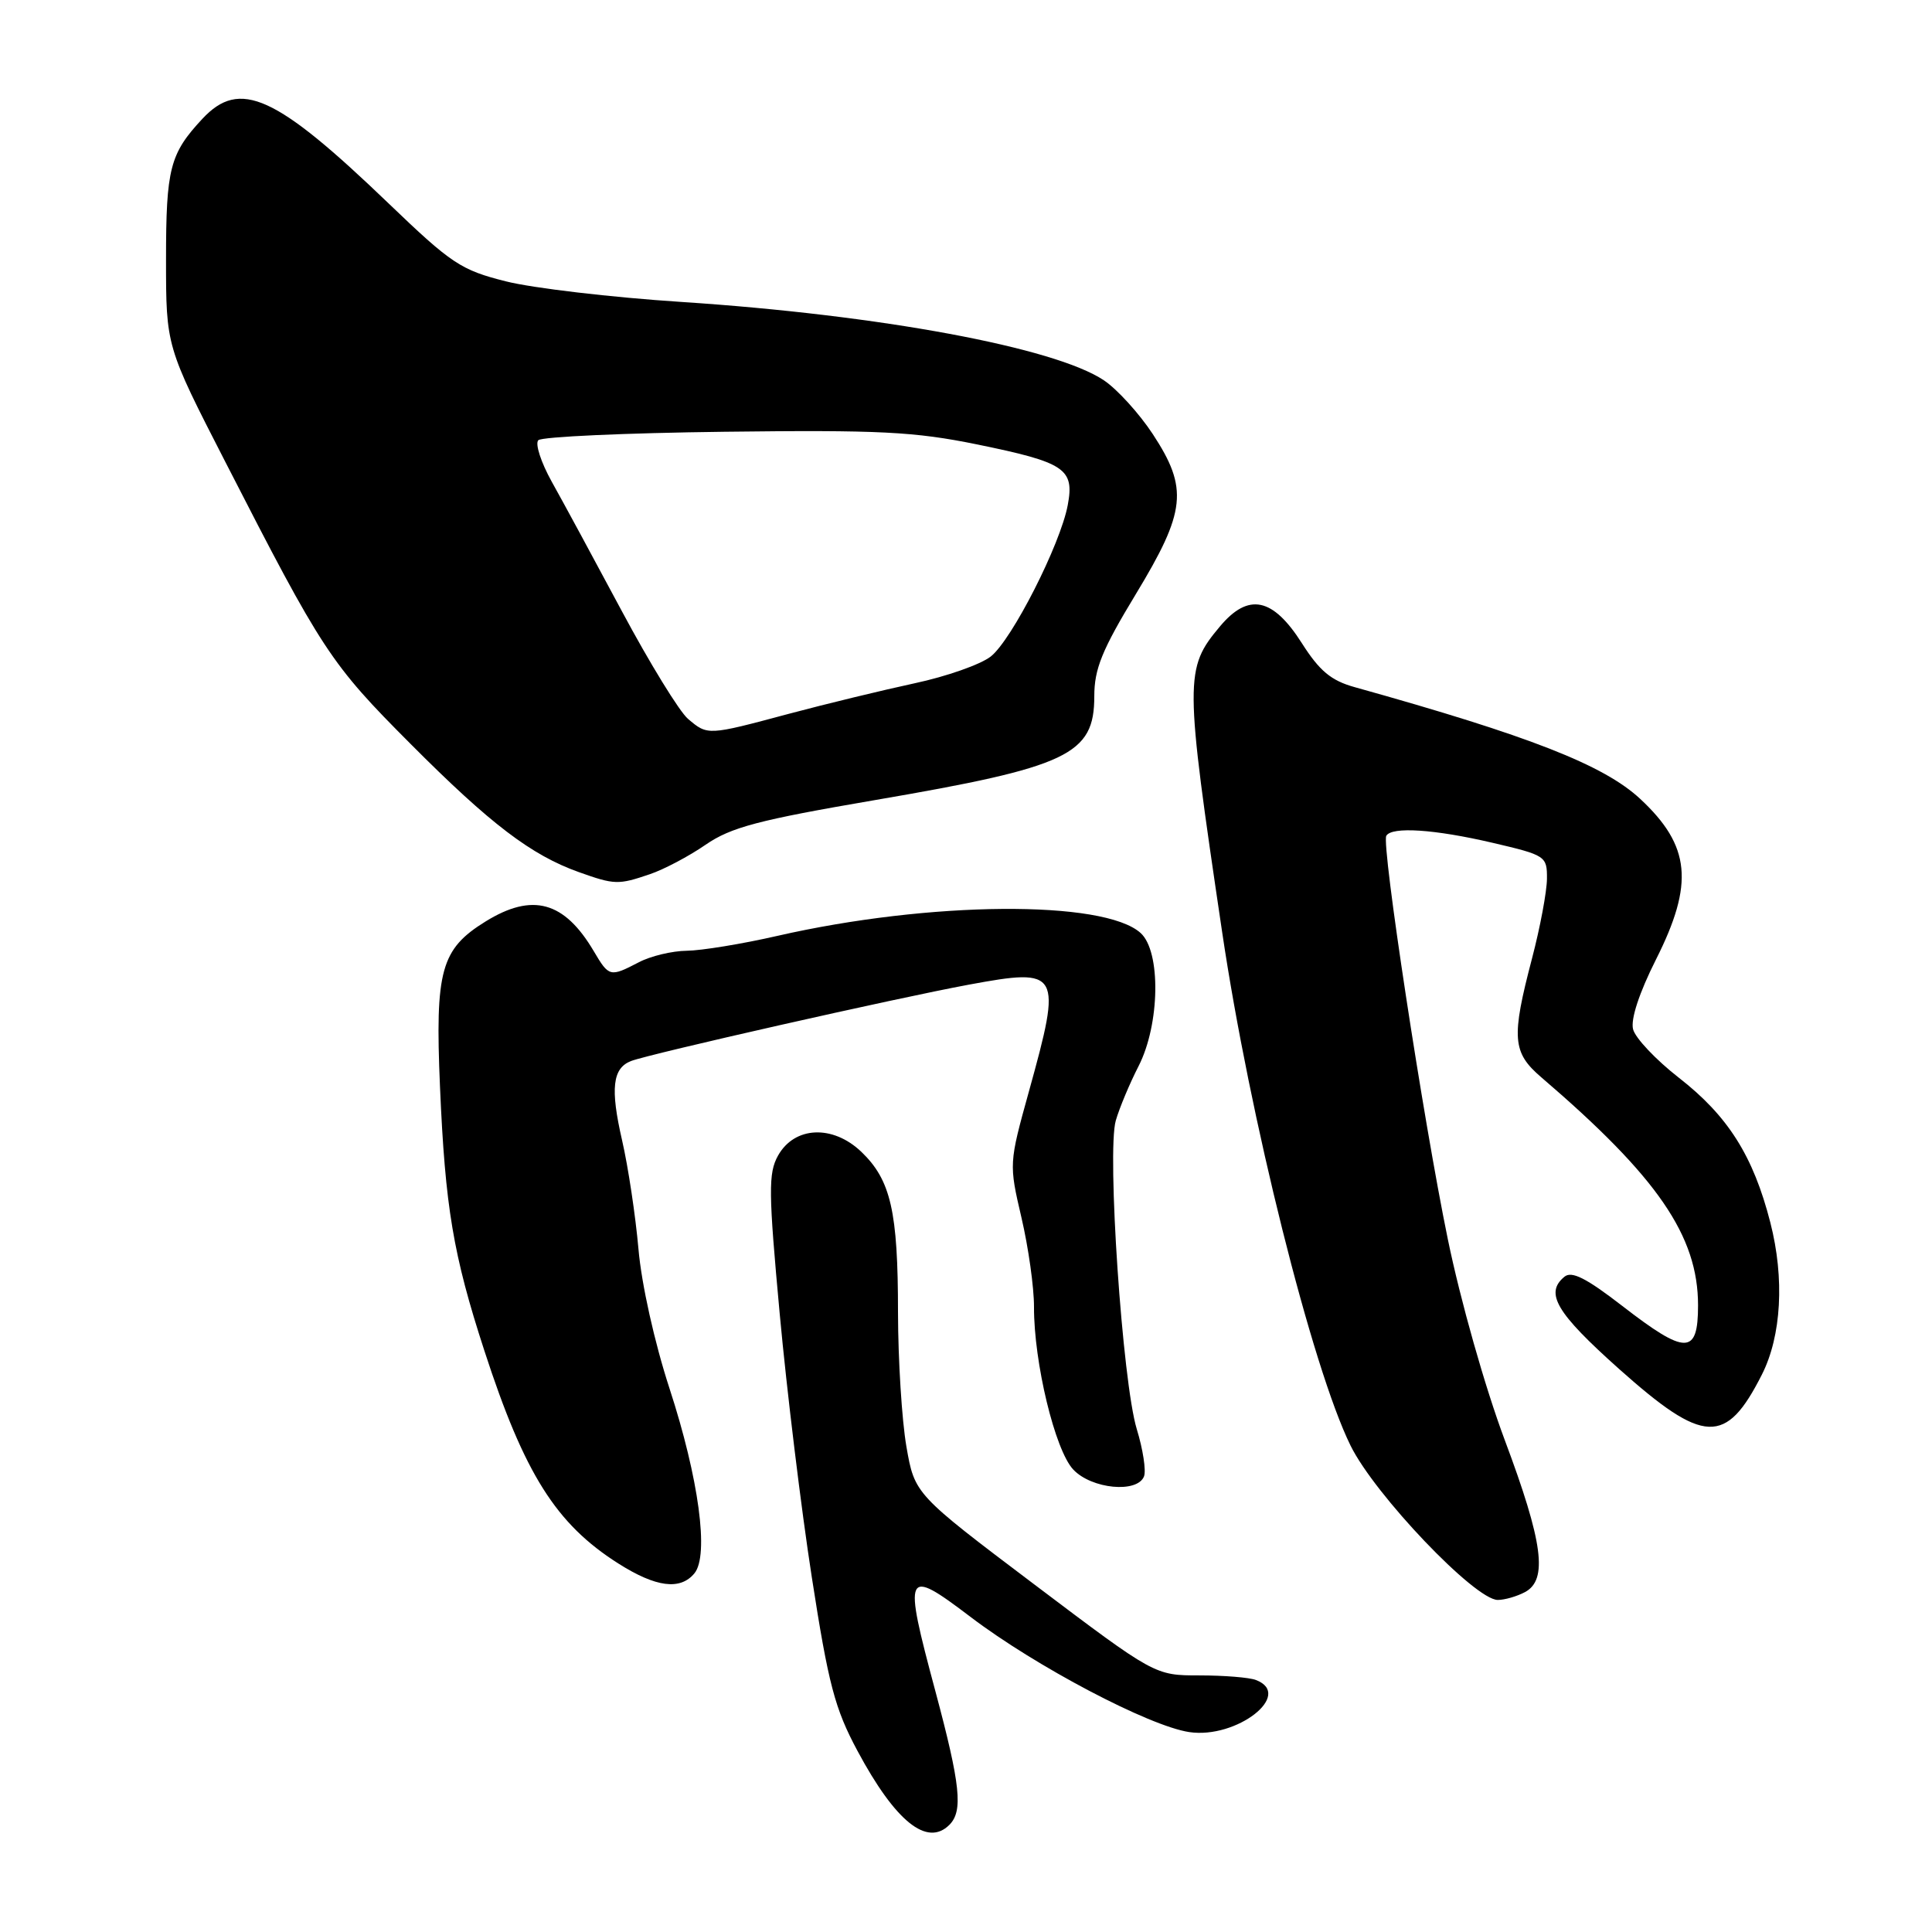 <?xml version="1.0" encoding="UTF-8" standalone="no"?>
<!DOCTYPE svg PUBLIC "-//W3C//DTD SVG 1.1//EN" "http://www.w3.org/Graphics/SVG/1.1/DTD/svg11.dtd" >
<svg xmlns="http://www.w3.org/2000/svg" xmlns:xlink="http://www.w3.org/1999/xlink" version="1.1" viewBox="0 0 256 256">
 <g >
 <path fill="currentColor"
d=" M 125.80 241.80 C 127.63 239.97 127.27 236.52 123.95 224.12 C 119.65 208.10 119.87 207.63 128.60 214.25 C 137.23 220.81 152.25 228.71 157.58 229.51 C 163.87 230.45 171.44 224.53 166.42 222.61 C 165.55 222.27 162.18 222.00 158.93 222.00 C 153.02 222.00 153.02 222.00 137.11 209.99 C 121.20 197.98 121.20 197.98 120.10 191.66 C 119.50 188.18 119.00 180.20 118.99 173.92 C 118.99 160.50 118.04 156.37 114.13 152.62 C 110.34 149.00 105.27 149.23 103.09 153.13 C 101.80 155.45 101.82 157.90 103.32 174.13 C 104.25 184.23 106.16 199.93 107.57 209.00 C 109.77 223.19 110.62 226.41 113.62 232.00 C 118.65 241.38 122.85 244.75 125.80 241.80 Z  M 202.07 210.96 C 205.12 209.33 204.47 204.38 199.39 190.82 C 196.77 183.82 193.51 172.31 191.84 164.18 C 188.56 148.25 183.03 111.92 183.69 110.75 C 184.40 109.50 190.08 109.88 197.75 111.67 C 204.81 113.32 205.00 113.44 204.98 116.43 C 204.97 118.12 204.08 122.88 203.00 127.00 C 200.24 137.52 200.39 139.46 204.22 142.74 C 219.63 155.94 225.00 163.75 225.00 172.97 C 225.00 179.56 223.40 179.57 214.97 173.05 C 210.17 169.34 208.25 168.37 207.29 169.18 C 204.66 171.35 206.21 173.96 214.53 181.39 C 225.78 191.42 228.70 191.54 233.46 182.14 C 236.05 177.03 236.48 169.41 234.58 162.00 C 232.32 153.17 228.97 147.87 222.45 142.80 C 219.41 140.43 216.68 137.54 216.39 136.38 C 216.05 135.06 217.21 131.54 219.42 127.15 C 224.50 117.07 224.01 112.07 217.34 105.86 C 212.50 101.36 202.69 97.52 179.50 91.05 C 176.37 90.18 174.85 88.91 172.50 85.22 C 168.66 79.18 165.43 78.51 161.67 82.98 C 156.95 88.60 156.95 89.89 161.94 123.50 C 165.59 148.10 173.86 181.19 178.95 191.54 C 182.16 198.07 195.44 212.00 198.46 212.00 C 199.38 212.00 201.00 211.53 202.07 210.96 Z  M 92.01 208.48 C 93.98 206.12 92.60 195.90 88.72 184.00 C 86.73 177.90 85.00 170.15 84.60 165.50 C 84.21 161.10 83.24 154.62 82.43 151.10 C 80.85 144.24 81.16 141.54 83.62 140.59 C 86.13 139.63 118.72 132.26 128.39 130.47 C 140.51 128.23 140.76 128.67 136.34 144.61 C 133.69 154.16 133.69 154.23 135.35 161.35 C 136.27 165.28 137.02 170.61 137.01 173.18 C 136.99 180.54 139.79 192.15 142.21 194.72 C 144.64 197.31 150.72 197.89 151.59 195.62 C 151.88 194.86 151.45 192.05 150.63 189.37 C 148.73 183.16 146.65 152.57 147.85 148.47 C 148.33 146.81 149.69 143.56 150.87 141.26 C 153.70 135.72 153.85 126.08 151.14 123.63 C 146.27 119.22 123.17 119.40 103.00 124.01 C 98.33 125.08 92.92 125.96 91.00 125.98 C 89.08 126.00 86.21 126.68 84.64 127.51 C 80.83 129.49 80.70 129.46 78.68 126.04 C 74.77 119.42 70.55 118.26 64.34 122.10 C 58.42 125.76 57.64 128.58 58.30 143.97 C 58.99 159.97 60.04 166.25 64.19 179.00 C 69.49 195.30 73.67 201.93 81.93 207.17 C 86.91 210.33 90.13 210.75 92.01 208.48 Z  M 86.10 115.84 C 87.97 115.21 91.30 113.45 93.50 111.93 C 96.86 109.62 100.47 108.66 115.97 106.01 C 141.59 101.62 145.00 100.01 145.00 92.25 C 145.00 88.64 146.02 86.12 150.50 78.73 C 157.16 67.74 157.48 64.73 152.75 57.52 C 150.96 54.80 148.05 51.59 146.28 50.40 C 139.79 46.04 116.61 41.74 90.31 40.01 C 81.07 39.41 70.59 38.18 67.03 37.28 C 61.09 35.79 59.82 34.95 51.53 26.99 C 36.51 12.56 31.78 10.42 26.81 15.75 C 22.51 20.36 22.00 22.34 22.00 34.38 C 22.00 45.89 22.00 45.89 29.85 61.19 C 42.74 86.34 43.76 87.90 54.43 98.60 C 64.99 109.20 70.38 113.30 76.70 115.56 C 81.44 117.25 81.93 117.26 86.10 115.84 Z  M 91.16 95.25 C 90.03 94.29 86.09 87.88 82.41 81.00 C 78.73 74.12 74.55 66.40 73.11 63.83 C 71.68 61.26 70.88 58.79 71.33 58.33 C 71.79 57.87 82.89 57.37 95.99 57.21 C 116.54 56.96 121.14 57.19 129.48 58.89 C 141.14 61.28 142.39 62.11 141.48 66.94 C 140.50 72.16 134.08 84.79 131.28 86.99 C 129.95 88.04 125.41 89.64 121.18 90.54 C 116.96 91.45 109.45 93.27 104.50 94.59 C 93.75 97.47 93.77 97.47 91.16 95.25 Z "/>
</g>
</svg>